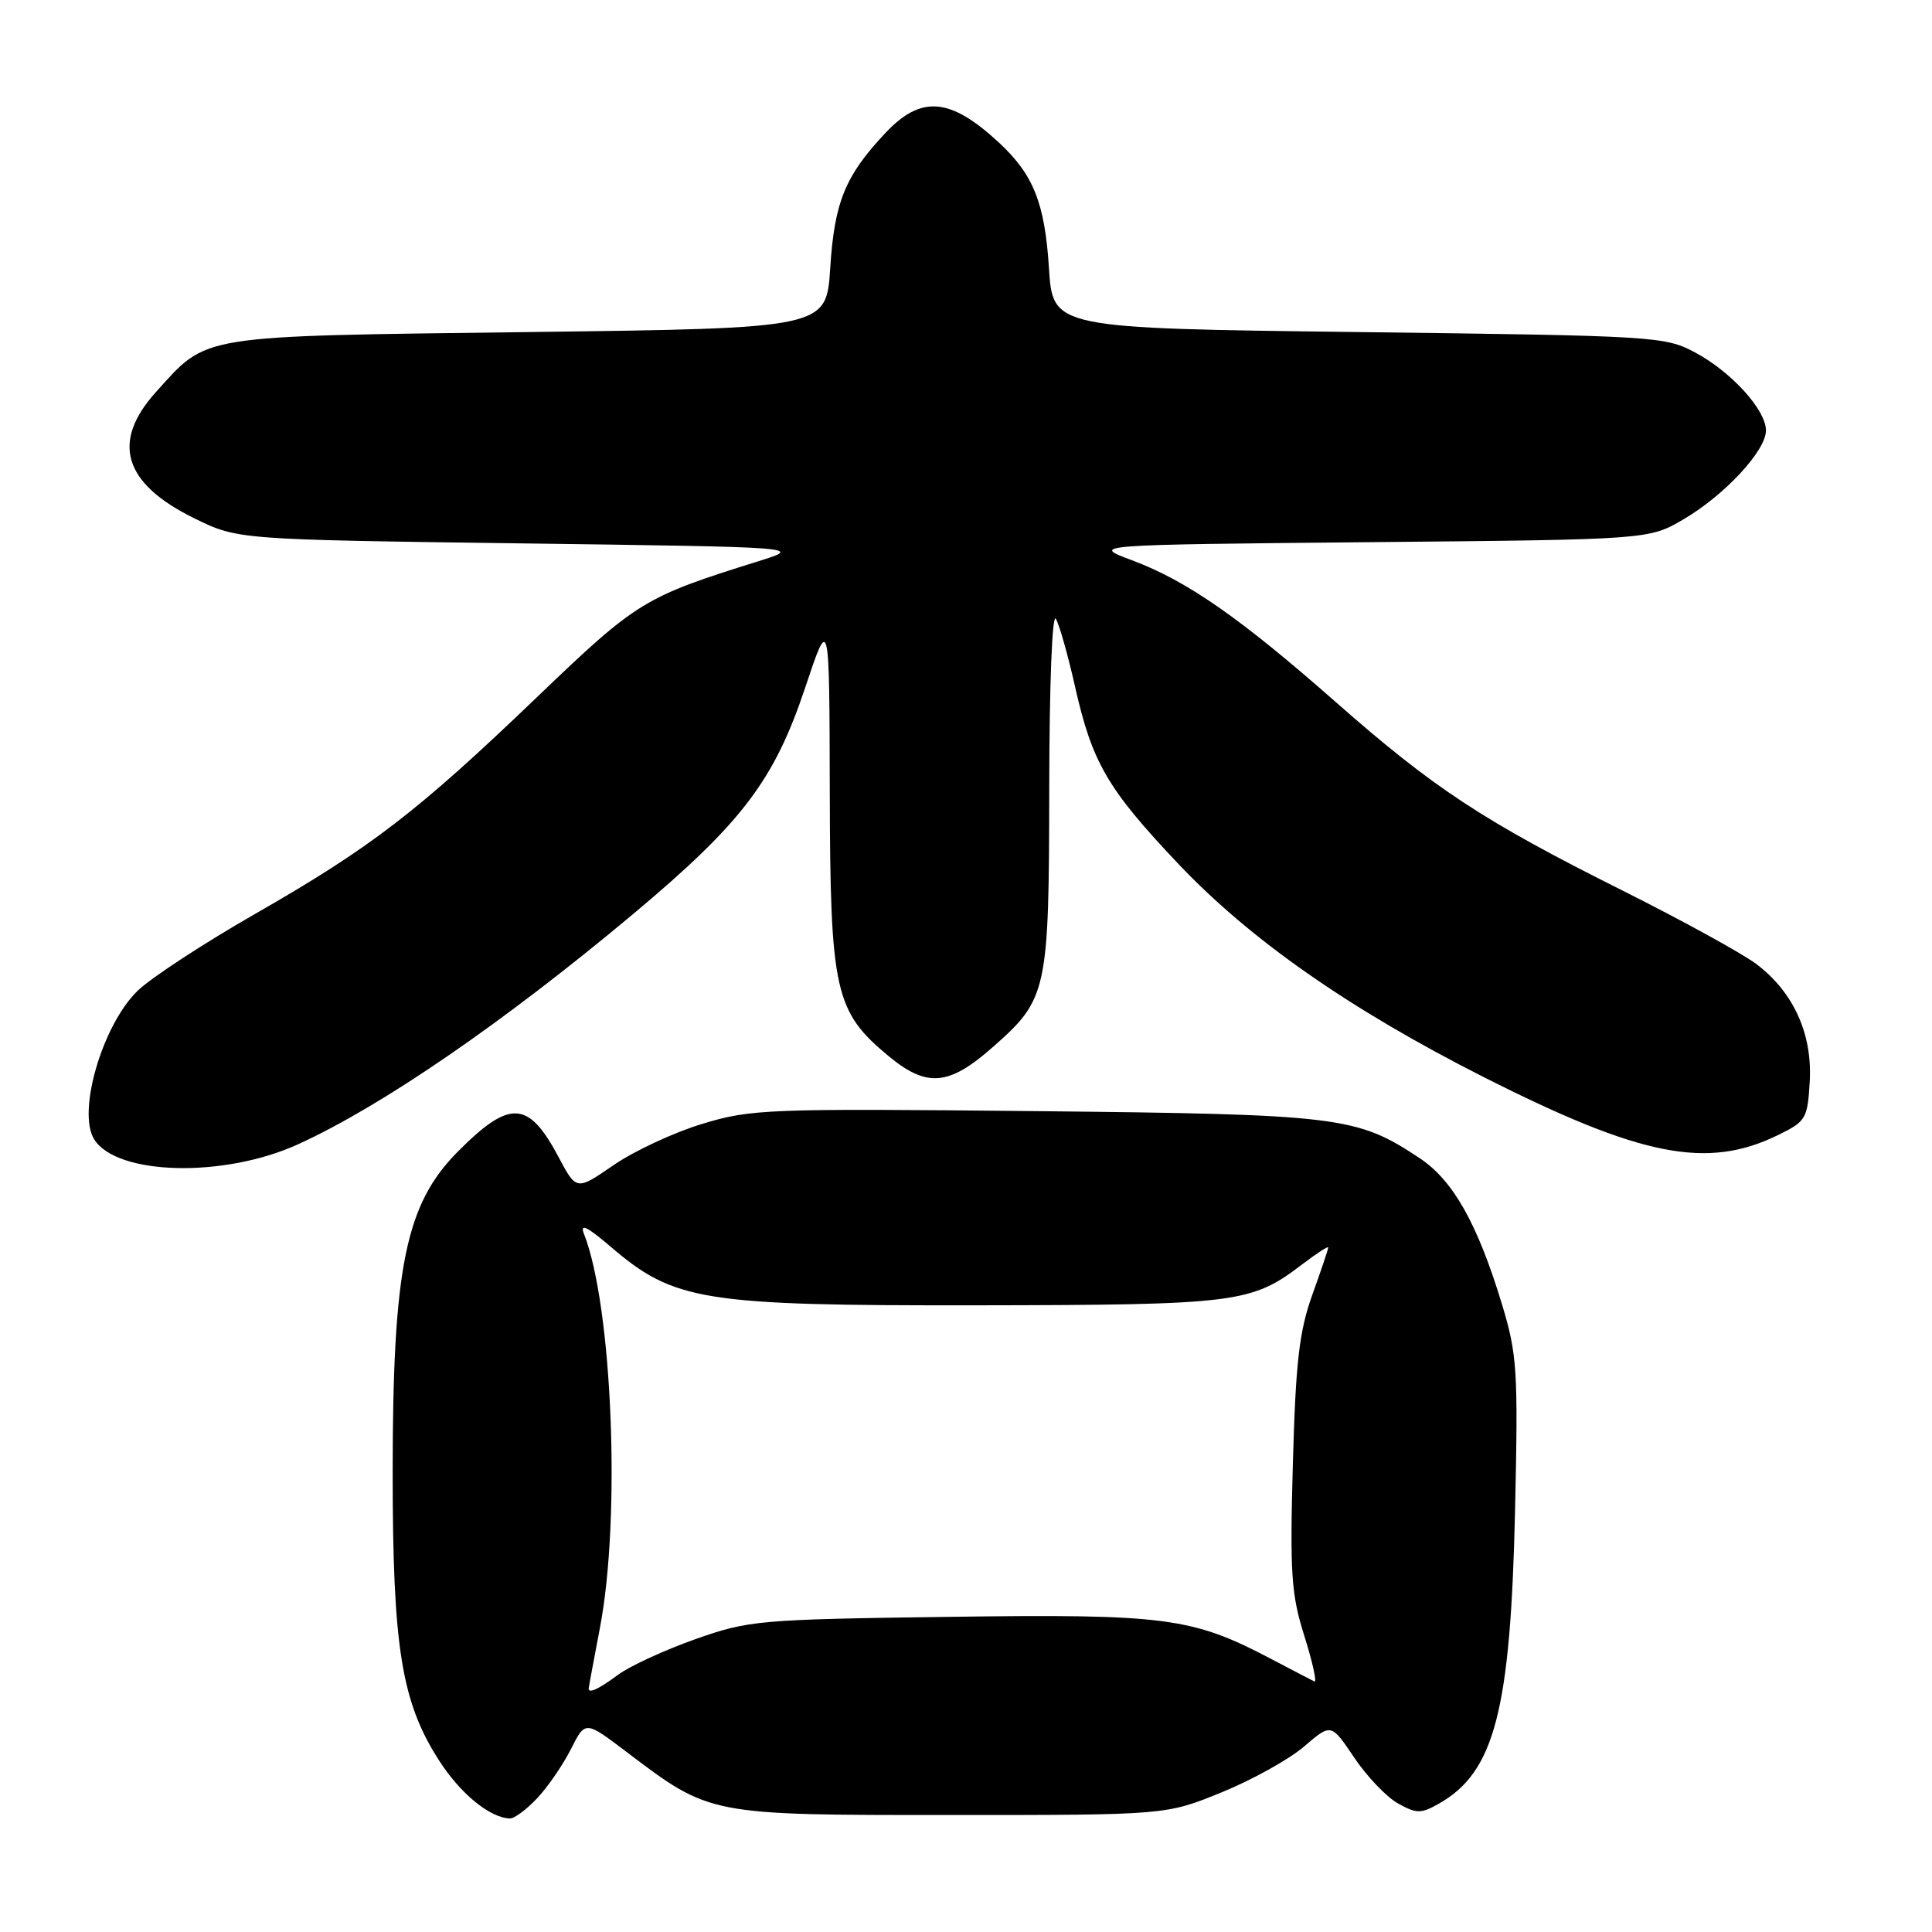 <?xml version="1.0" encoding="UTF-8" standalone="no"?>
<!DOCTYPE svg PUBLIC "-//W3C//DTD SVG 1.1//EN" "http://www.w3.org/Graphics/SVG/1.1/DTD/svg11.dtd" >
<svg xmlns="http://www.w3.org/2000/svg" xmlns:xlink="http://www.w3.org/1999/xlink" version="1.1" viewBox="0 0 256 256">
 <g >
 <path fill="currentColor"
d=" M 71.20 238.25 C 72.62 236.74 74.62 233.81 75.66 231.75 C 77.55 227.99 77.55 227.99 83.02 232.14 C 94.14 240.56 93.85 240.50 126.00 240.50 C 154.50 240.50 154.50 240.50 161.86 237.50 C 165.91 235.85 170.84 233.11 172.80 231.42 C 176.38 228.34 176.38 228.34 179.44 232.89 C 181.12 235.40 183.74 238.13 185.25 238.97 C 187.70 240.33 188.29 240.34 190.65 239.00 C 198.03 234.83 200.15 226.69 200.75 200.27 C 201.17 181.53 201.04 179.50 199.01 172.79 C 195.76 162.10 192.53 156.38 188.08 153.44 C 179.75 147.92 177.55 147.65 137.18 147.23 C 101.71 146.87 99.52 146.95 93.05 148.92 C 89.31 150.05 84.03 152.51 81.31 154.38 C 76.38 157.77 76.38 157.77 74.02 153.33 C 70.02 145.79 67.56 145.66 60.66 152.60 C 53.74 159.56 52.04 167.92 52.03 195.00 C 52.03 218.28 53.19 225.50 58.17 233.26 C 60.99 237.66 64.89 240.86 67.56 240.96 C 68.15 240.98 69.78 239.76 71.20 238.25 Z  M 39.55 151.60 C 50.65 146.53 66.74 135.47 83.85 121.15 C 98.32 109.04 102.58 103.43 106.70 91.09 C 109.90 81.50 109.90 81.50 109.95 104.93 C 110.01 131.39 110.60 134.05 117.82 140.00 C 122.82 144.12 125.74 143.87 131.50 138.79 C 138.80 132.37 139.00 131.46 139.03 104.28 C 139.05 90.63 139.42 81.14 139.91 82.00 C 140.38 82.83 141.51 86.81 142.42 90.86 C 144.71 101.06 146.72 104.51 156.12 114.45 C 165.66 124.52 178.79 133.70 196.50 142.67 C 217.45 153.27 226.18 155.00 235.58 150.41 C 239.31 148.59 239.51 148.25 239.80 143.31 C 240.16 137.02 237.68 131.52 232.79 127.79 C 230.95 126.38 222.93 121.98 214.97 117.99 C 196.55 108.78 189.98 104.46 177.00 93.03 C 164.30 81.85 157.29 76.97 150.00 74.24 C 144.50 72.19 144.50 72.19 181.50 71.84 C 218.50 71.50 218.50 71.50 223.11 68.79 C 228.55 65.59 234.00 59.71 234.00 57.04 C 234.00 54.32 229.41 49.27 224.62 46.71 C 220.62 44.56 219.36 44.49 180.00 44.00 C 139.50 43.50 139.50 43.50 138.99 35.50 C 138.44 26.89 136.93 23.12 132.34 18.87 C 125.90 12.91 122.07 12.59 117.34 17.60 C 112.00 23.27 110.57 26.75 110.01 35.50 C 109.50 43.50 109.50 43.50 70.00 44.00 C 25.87 44.56 27.59 44.28 20.67 51.94 C 14.69 58.57 16.35 64.06 25.73 68.67 C 31.50 71.50 31.50 71.50 68.98 72.00 C 106.45 72.50 106.45 72.50 100.48 74.37 C 85.31 79.11 84.43 79.65 71.18 92.35 C 55.31 107.57 49.18 112.29 33.78 121.11 C 27.02 124.98 20.05 129.54 18.27 131.25 C 13.60 135.74 10.20 147.28 12.47 150.95 C 15.44 155.76 29.72 156.11 39.55 151.60 Z  M 78.00 223.75 C 78.00 223.61 78.68 219.97 79.50 215.66 C 82.28 201.13 81.14 173.04 77.38 163.50 C 76.81 162.05 77.79 162.52 80.92 165.20 C 89.34 172.41 93.09 173.01 129.44 172.96 C 163.93 172.91 165.80 172.67 172.50 167.57 C 174.43 166.10 176.00 165.08 176.00 165.29 C 176.00 165.51 175.05 168.35 173.88 171.59 C 172.15 176.42 171.68 180.52 171.31 194.00 C 170.91 208.49 171.09 211.27 172.84 216.80 C 173.93 220.27 174.53 222.97 174.16 222.80 C 173.80 222.63 171.23 221.29 168.46 219.83 C 157.95 214.30 154.48 213.85 125.78 214.24 C 100.49 214.58 99.22 214.70 92.13 217.20 C 88.07 218.64 83.48 220.75 81.92 221.90 C 79.35 223.80 78.00 224.44 78.00 223.75 Z "/>
</g>
</svg>